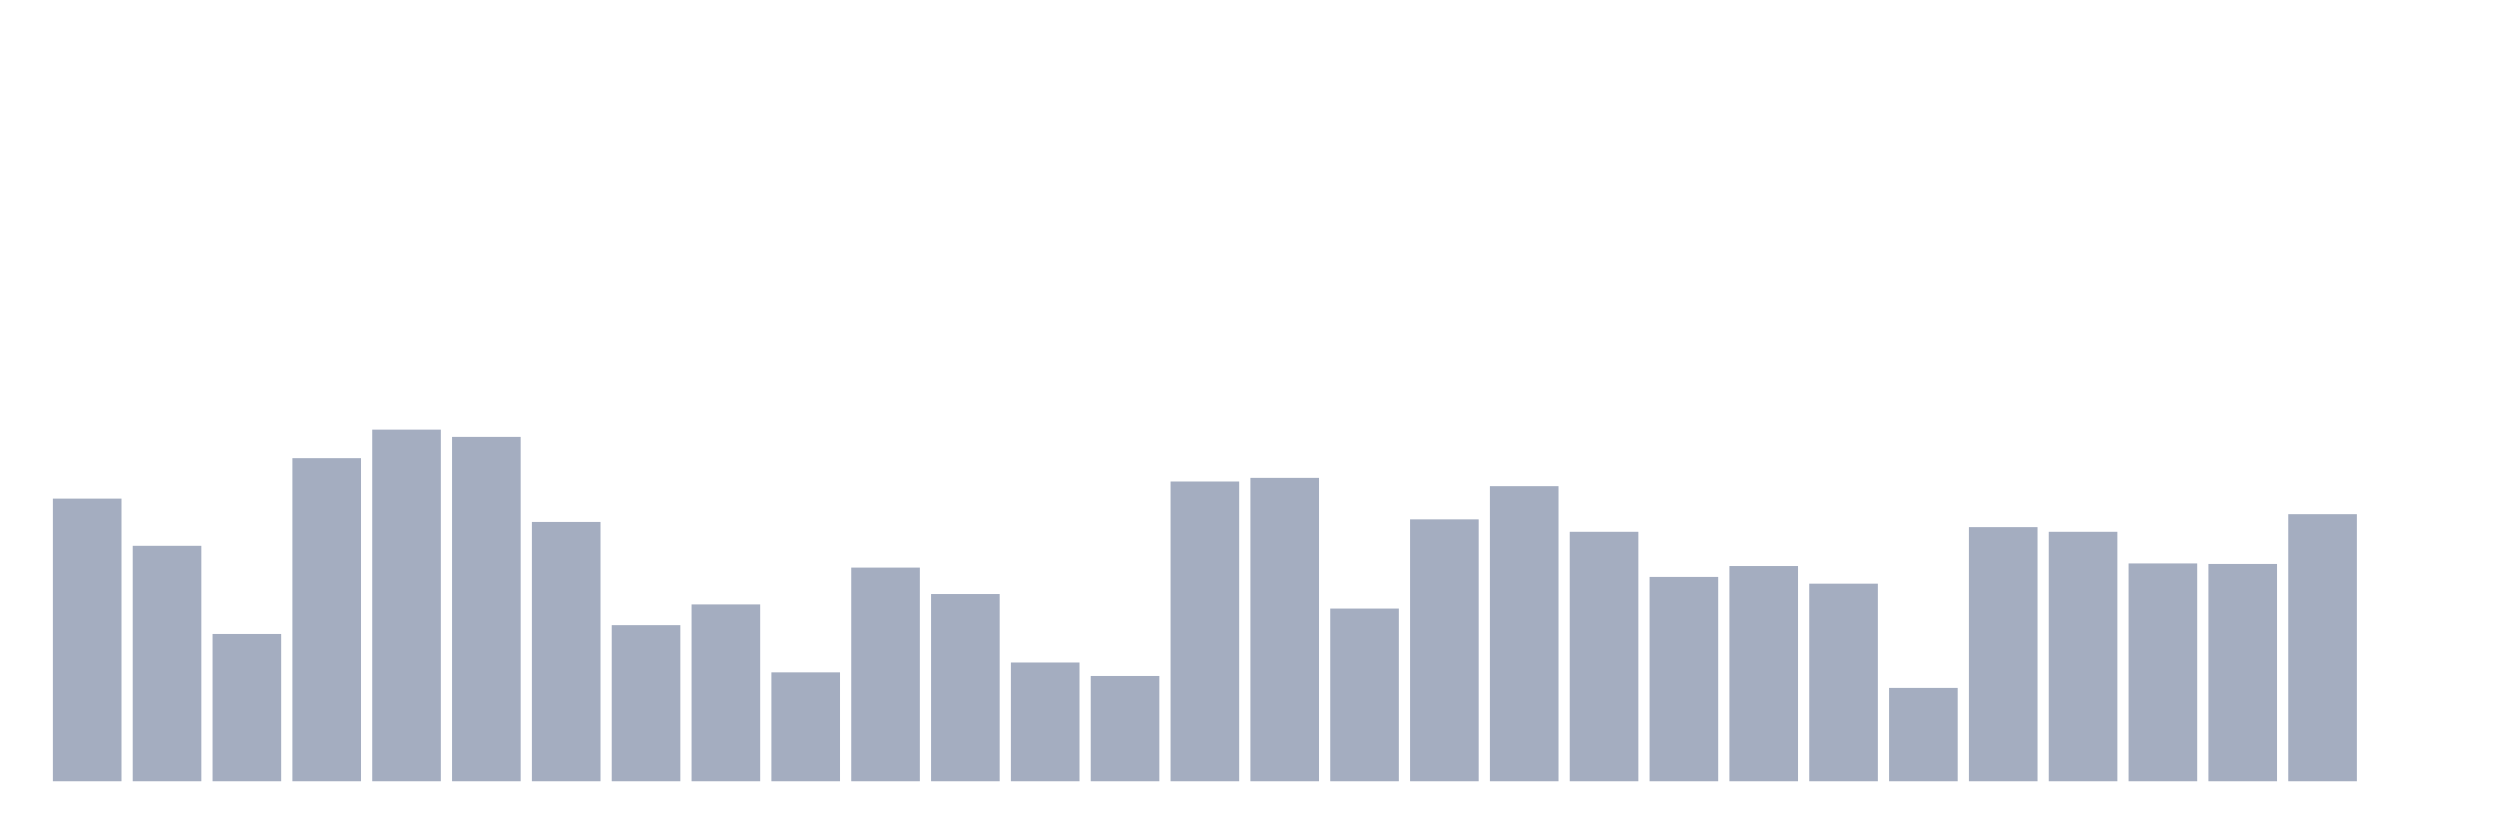 <svg xmlns="http://www.w3.org/2000/svg" viewBox="0 0 480 160"><g transform="translate(10,10)"><rect class="bar" x="0.153" width="13.175" y="85.733" height="54.267" fill="rgb(164,173,192)"></rect><rect class="bar" x="15.482" width="13.175" y="94.794" height="45.206" fill="rgb(164,173,192)"></rect><rect class="bar" x="30.81" width="13.175" y="111.721" height="28.279" fill="rgb(164,173,192)"></rect><rect class="bar" x="46.138" width="13.175" y="77.966" height="62.034" fill="rgb(164,173,192)"></rect><rect class="bar" x="61.466" width="13.175" y="72.489" height="67.511" fill="rgb(164,173,192)"></rect><rect class="bar" x="76.794" width="13.175" y="73.883" height="66.117" fill="rgb(164,173,192)"></rect><rect class="bar" x="92.123" width="13.175" y="90.213" height="49.787" fill="rgb(164,173,192)"></rect><rect class="bar" x="107.451" width="13.175" y="110.028" height="29.972" fill="rgb(164,173,192)"></rect><rect class="bar" x="122.779" width="13.175" y="106.046" height="33.954" fill="rgb(164,173,192)"></rect><rect class="bar" x="138.107" width="13.175" y="119.09" height="20.91" fill="rgb(164,173,192)"></rect><rect class="bar" x="153.436" width="13.175" y="98.976" height="41.024" fill="rgb(164,173,192)"></rect><rect class="bar" x="168.764" width="13.175" y="104.054" height="35.946" fill="rgb(164,173,192)"></rect><rect class="bar" x="184.092" width="13.175" y="117.198" height="22.802" fill="rgb(164,173,192)"></rect><rect class="bar" x="199.42" width="13.175" y="119.787" height="20.213" fill="rgb(164,173,192)"></rect><rect class="bar" x="214.748" width="13.175" y="82.447" height="57.553" fill="rgb(164,173,192)"></rect><rect class="bar" x="230.077" width="13.175" y="81.75" height="58.25" fill="rgb(164,173,192)"></rect><rect class="bar" x="245.405" width="13.175" y="106.842" height="33.158" fill="rgb(164,173,192)"></rect><rect class="bar" x="260.733" width="13.175" y="89.716" height="50.284" fill="rgb(164,173,192)"></rect><rect class="bar" x="276.061" width="13.175" y="83.343" height="56.657" fill="rgb(164,173,192)"></rect><rect class="bar" x="291.39" width="13.175" y="92.105" height="47.895" fill="rgb(164,173,192)"></rect><rect class="bar" x="306.718" width="13.175" y="100.768" height="39.232" fill="rgb(164,173,192)"></rect><rect class="bar" x="322.046" width="13.175" y="98.677" height="41.323" fill="rgb(164,173,192)"></rect><rect class="bar" x="337.374" width="13.175" y="102.063" height="37.937" fill="rgb(164,173,192)"></rect><rect class="bar" x="352.702" width="13.175" y="122.077" height="17.923" fill="rgb(164,173,192)"></rect><rect class="bar" x="368.031" width="13.175" y="91.209" height="48.791" fill="rgb(164,173,192)"></rect><rect class="bar" x="383.359" width="13.175" y="92.105" height="47.895" fill="rgb(164,173,192)"></rect><rect class="bar" x="398.687" width="13.175" y="98.179" height="41.821" fill="rgb(164,173,192)"></rect><rect class="bar" x="414.015" width="13.175" y="98.279" height="41.721" fill="rgb(164,173,192)"></rect><rect class="bar" x="429.344" width="13.175" y="88.72" height="51.28" fill="rgb(164,173,192)"></rect><rect class="bar" x="444.672" width="13.175" y="140" height="0" fill="rgb(164,173,192)"></rect></g></svg>